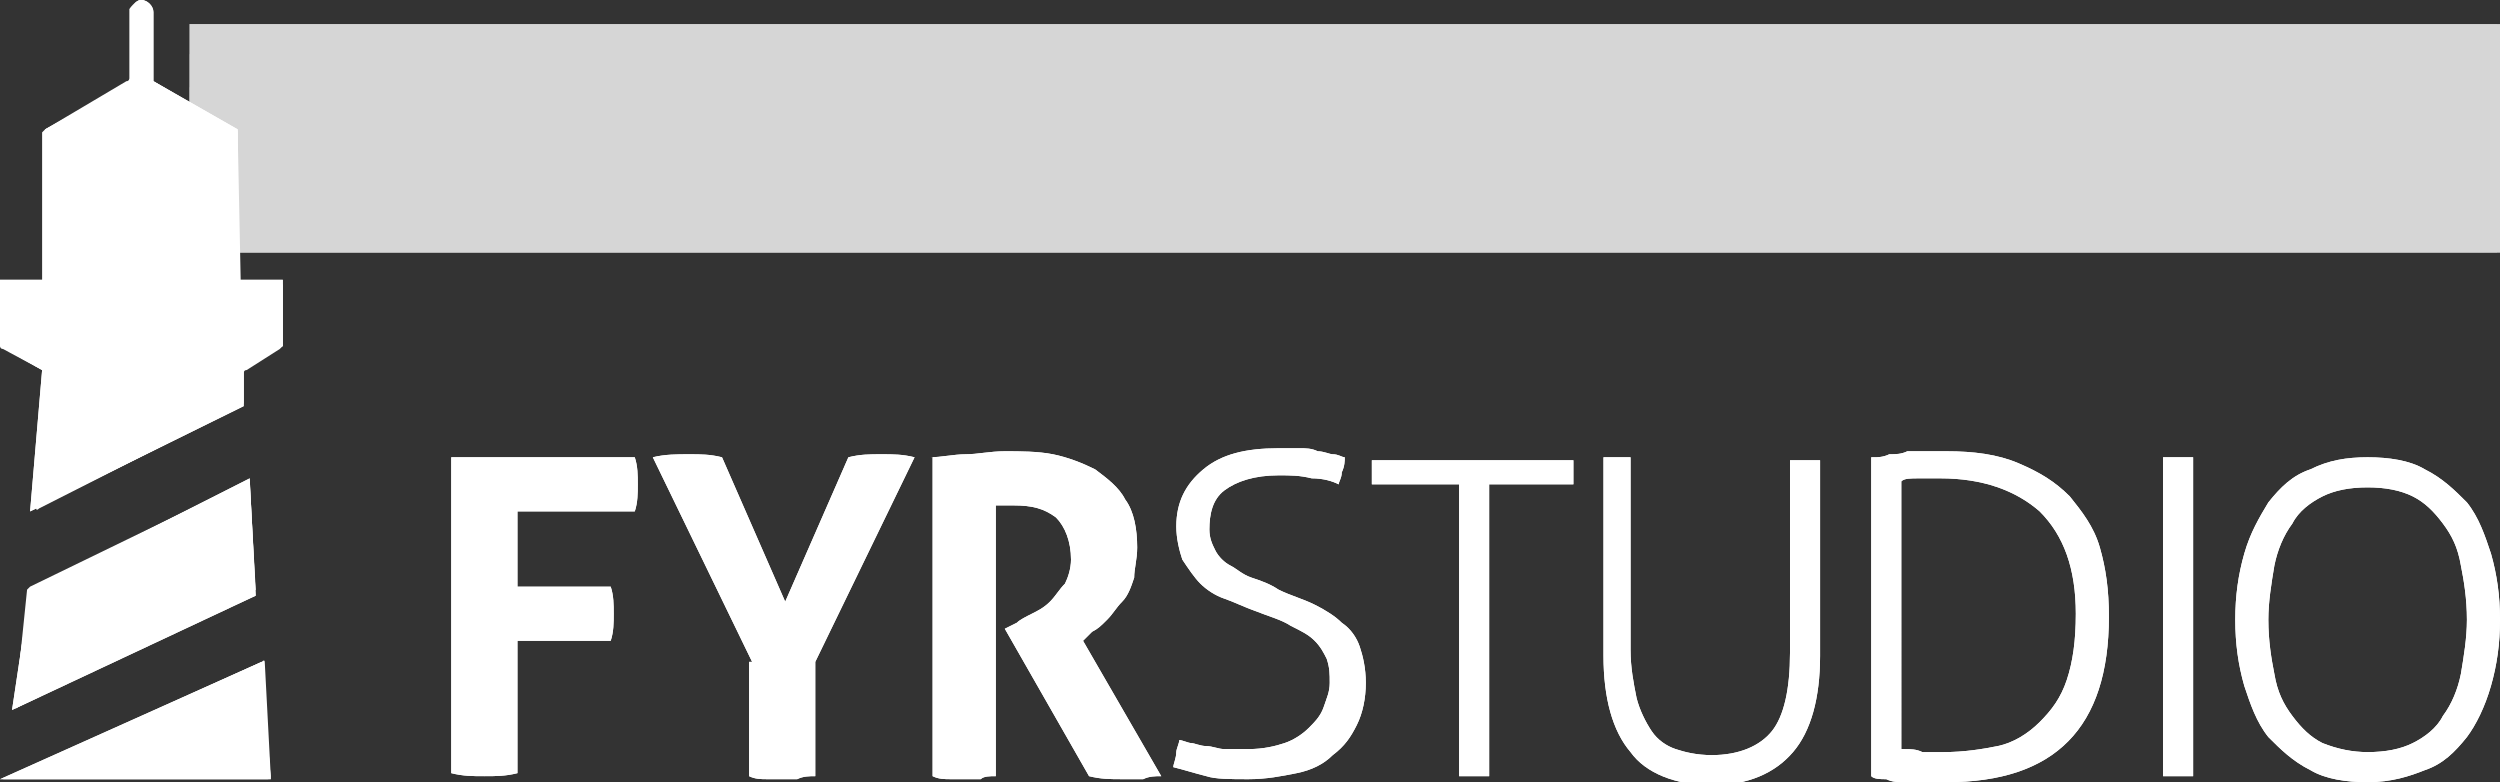 <?xml version="1.0" encoding="utf-8"?>
<!-- Generator: Adobe Illustrator 25.4.1, SVG Export Plug-In . SVG Version: 6.00 Build 0)  -->
<!DOCTYPE svg PUBLIC "-//W3C//DTD SVG 1.1//EN" "http://www.w3.org/Graphics/SVG/1.1/DTD/svg11.dtd">
<svg version="1.1" id="Camada_1" xmlns:x="http://ns.adobe.com/Extensibility/1.0/" xmlns:i="http://ns.adobe.com/AdobeIllustrator/10.0/" xmlns:graph="http://ns.adobe.com/Graphs/1.0/"
	 xmlns="http://www.w3.org/2000/svg" xmlns:xlink="http://www.w3.org/1999/xlink" x="0px" y="0px" viewBox="0 0 83.1 26"
	 style="enable-background:new 0 0 83.1 26;" xml:space="preserve">
<rect x="0" y="0" width="83.1" height="26" fill="#333333" stroke="none"/>
<style type="text/css">
	.st0{fill:#FFFFFF;}
	.st1{clip-path:url(#SVGID_00000109717948936050898300000016775193903989284019_);fill:#FFFFFF;}
	.st2{clip-path:url(#SVGID_00000171703040139160248590000014156338629555522748_);fill:#FFFFFF;}
	.st3{fill-rule:evenodd;clip-rule:evenodd;fill:#FFFFFF;}
	.st4{opacity:0.8;}
	.st5{opacity:0.4;clip-path:url(#SVGID_00000101825173069458928240000013315660780179987888_);}
	.st6{clip-path:url(#SVGID_00000138551944702639691710000013393237127847100568_);fill:#FFFFFF;}
	.st7{clip-path:url(#SVGID_00000101785984115672576920000001904063146513281455_);fill:#FFFFFF;}
	.st8{clip-path:url(#SVGID_00000028287176712451631090000003436200054758674830_);fill:#FFFFFF;}
	.st9{clip-path:url(#SVGID_00000036222102352857677410000009998981582968553090_);fill:#FFFFFF;}
	.st10{clip-path:url(#SVGID_00000056395068138031181170000002955099691422579370_);fill:#FFFFFF;}
	.st11{clip-path:url(#SVGID_00000121246686385579714200000004807707702520294073_);fill:#FFFFFF;}
	.st12{clip-path:url(#SVGID_00000156562425383469457390000014749531674445085329_);fill:#FFFFFF;}
	.st13{clip-path:url(#SVGID_00000160161438633577748650000005997262401618873260_);fill:#FFFFFF;}
</style>
<g>
	<g class="st4">
		<g>
			<defs>
				<rect id="SVGID_00000035494493861342485260000012624538049469889211_" x="6.3" y="0.8" width="76.8" height="7.6"/>
			</defs>
			<use xlink:href="#SVGID_00000035494493861342485260000012624538049469889211_"  style="overflow:visible;fill:#FFFFFF;"/>
			<clipPath id="SVGID_00000032608856364067917720000008521436579456923834_">
				<use xlink:href="#SVGID_00000035494493861342485260000012624538049469889211_"  style="overflow:visible;"/>
			</clipPath>
			<g style="opacity:0.4;clip-path:url(#SVGID_00000032608856364067917720000008521436579456923834_);">
				<g>
					<defs>
						<rect id="SVGID_00000000943041283949919200000005145032572270423208_" x="6.3" y="4" width="76.7" height="3.2"/>
					</defs>
					<use xlink:href="#SVGID_00000000943041283949919200000005145032572270423208_"  style="overflow:visible;fill:#FFFFFF;"/>
					<clipPath id="SVGID_00000029021985909612871950000012998753109335123884_">
						<use xlink:href="#SVGID_00000000943041283949919200000005145032572270423208_"  style="overflow:visible;"/>
					</clipPath>
					<polygon style="clip-path:url(#SVGID_00000029021985909612871950000012998753109335123884_);fill:#FFFFFF;" points="6.3,5.5 
						83.1,4 6.3,7.2 					"/>
				</g>
			</g>
			<g style="opacity:0.4;clip-path:url(#SVGID_00000032608856364067917720000008521436579456923834_);">
				<g>
					<defs>
						<rect id="SVGID_00000057131470776676786340000006549922773938388918_" x="6.3" y="2.9" width="76.8" height="4.3"/>
					</defs>
					<use xlink:href="#SVGID_00000057131470776676786340000006549922773938388918_"  style="overflow:visible;fill:#FFFFFF;"/>
					<clipPath id="SVGID_00000156550860757279270910000002077939662145567371_">
						<use xlink:href="#SVGID_00000057131470776676786340000006549922773938388918_"  style="overflow:visible;"/>
					</clipPath>
					<polygon style="clip-path:url(#SVGID_00000156550860757279270910000002077939662145567371_);fill:#FFFFFF;" points="6.3,5.5 
						83.1,2.9 6.3,7.2 					"/>
				</g>
			</g>
			<g style="opacity:0.4;clip-path:url(#SVGID_00000032608856364067917720000008521436579456923834_);">
				<g>
					<defs>
						<rect id="SVGID_00000109732350165438068730000003798107203751568266_" x="6.3" y="1.8" width="76.8" height="5.4"/>
					</defs>
					<use xlink:href="#SVGID_00000109732350165438068730000003798107203751568266_"  style="overflow:visible;fill:#FFFFFF;"/>
					<clipPath id="SVGID_00000018212379285688261890000011669229453143463561_">
						<use xlink:href="#SVGID_00000109732350165438068730000003798107203751568266_"  style="overflow:visible;"/>
					</clipPath>
					<polygon style="clip-path:url(#SVGID_00000018212379285688261890000011669229453143463561_);fill:#FFFFFF;" points="6.3,5.5 
						83.1,1.8 6.3,7.2 					"/>
				</g>
			</g>
			<g style="opacity:0.4;clip-path:url(#SVGID_00000032608856364067917720000008521436579456923834_);">
				<g>
					<defs>
						<rect id="SVGID_00000121996305987645831320000017285021254523529623_" x="6.3" y="0.8" width="76.7" height="6.5"/>
					</defs>
					<use xlink:href="#SVGID_00000121996305987645831320000017285021254523529623_"  style="overflow:visible;fill:#FFFFFF;"/>
					<clipPath id="SVGID_00000110453689934941445930000006687505013584911750_">
						<use xlink:href="#SVGID_00000121996305987645831320000017285021254523529623_"  style="overflow:visible;"/>
					</clipPath>
					<polygon style="clip-path:url(#SVGID_00000110453689934941445930000006687505013584911750_);fill:#FFFFFF;" points="6.3,5.5 
						83.1,0.8 6.3,7.2 					"/>
				</g>
			</g>
			<g style="opacity:0.4;clip-path:url(#SVGID_00000032608856364067917720000008521436579456923834_);">
				<g>
					<defs>
						<rect id="SVGID_00000125567365025498080340000012681439261375947444_" x="6.3" y="5.5" width="76.7" height="2.9"/>
					</defs>
					<use xlink:href="#SVGID_00000125567365025498080340000012681439261375947444_"  style="overflow:visible;fill:#FFFFFF;"/>
					<clipPath id="SVGID_00000101080004918474329380000009543387407813323185_">
						<use xlink:href="#SVGID_00000125567365025498080340000012681439261375947444_"  style="overflow:visible;"/>
					</clipPath>
					<polygon style="clip-path:url(#SVGID_00000101080004918474329380000009543387407813323185_);fill:#FFFFFF;" points="83.1,8.4 
						6.3,5.5 6.3,7.2 					"/>
				</g>
			</g>
			<g style="opacity:0.4;clip-path:url(#SVGID_00000032608856364067917720000008521436579456923834_);">
				<g>
					<defs>
						<rect id="SVGID_00000139280792696860784310000004207564983145993108_" x="6.3" y="5.5" width="76.7" height="1.8"/>
					</defs>
					<use xlink:href="#SVGID_00000139280792696860784310000004207564983145993108_"  style="overflow:visible;fill:#FFFFFF;"/>
					<clipPath id="SVGID_00000173143973386631594040000016951353588394739083_">
						<use xlink:href="#SVGID_00000139280792696860784310000004207564983145993108_"  style="overflow:visible;"/>
					</clipPath>
					<polygon style="clip-path:url(#SVGID_00000173143973386631594040000016951353588394739083_);fill:#FFFFFF;" points="83.1,7.3 
						6.3,5.5 6.3,7.2 					"/>
				</g>
			</g>
			<g style="opacity:0.4;clip-path:url(#SVGID_00000032608856364067917720000008521436579456923834_);">
				<g>
					<defs>
						<rect id="SVGID_00000020400589299496366680000011194009887067741325_" x="6.3" y="5.5" width="76.7" height="1.8"/>
					</defs>
					<use xlink:href="#SVGID_00000020400589299496366680000011194009887067741325_"  style="overflow:visible;fill:#FFFFFF;"/>
					<clipPath id="SVGID_00000180361166325721856690000001179488851219843465_">
						<use xlink:href="#SVGID_00000020400589299496366680000011194009887067741325_"  style="overflow:visible;"/>
					</clipPath>
					<polygon style="clip-path:url(#SVGID_00000180361166325721856690000001179488851219843465_);fill:#FFFFFF;" points="83.1,6.2 
						6.3,5.5 6.3,7.2 					"/>
				</g>
			</g>
			<g style="opacity:0.4;clip-path:url(#SVGID_00000032608856364067917720000008521436579456923834_);">
				<g>
					<defs>
						<rect id="SVGID_00000011737804814193123730000011128057849830645387_" x="6.3" y="5.1" width="76.7" height="2.1"/>
					</defs>
					<use xlink:href="#SVGID_00000011737804814193123730000011128057849830645387_"  style="overflow:visible;fill:#FFFFFF;"/>
					<clipPath id="SVGID_00000017504075038118196870000008475601574887335092_">
						<use xlink:href="#SVGID_00000011737804814193123730000011128057849830645387_"  style="overflow:visible;"/>
					</clipPath>
					<polygon style="clip-path:url(#SVGID_00000017504075038118196870000008475601574887335092_);fill:#FFFFFF;" points="83.1,5.1 
						6.3,5.5 6.3,7.2 					"/>
				</g>
			</g>
		</g>
	</g>
	<path class="st0" d="M15.1,15.2h6c0.1,0.3,0.1,0.6,0.1,0.9c0,0.3,0,0.6-0.1,0.9h-3.9v2.5h3.1c0.1,0.3,0.1,0.6,0.1,0.9
		c0,0.3,0,0.6-0.1,0.9h-3.1v4.4c-0.4,0.1-0.7,0.1-1.1,0.1c-0.4,0-0.7,0-1.1-0.1V15.2z"/>
	<path class="st0" d="M25,22l-3.3-6.8c0.4-0.1,0.8-0.1,1.2-0.1c0.4,0,0.7,0,1.1,0.1l2.1,4.8l2.1-4.8c0.4-0.1,0.7-0.1,1.1-0.1
		c0.4,0,0.7,0,1.1,0.1L27.1,22v3.8c-0.2,0-0.4,0-0.6,0.1c-0.2,0-0.4,0-0.5,0c-0.2,0-0.3,0-0.5,0c-0.2,0-0.4,0-0.6-0.1V22z"/>
	<path class="st0" d="M30.9,15.2c0.4,0,0.8-0.1,1.2-0.1c0.4,0,0.8-0.1,1.3-0.1c0.5,0,1.1,0,1.6,0.1c0.5,0.1,1,0.3,1.4,0.5
		c0.4,0.3,0.8,0.6,1,1c0.3,0.4,0.4,1,0.4,1.6c0,0.4-0.1,0.7-0.1,1c-0.1,0.3-0.2,0.6-0.4,0.8c-0.2,0.2-0.3,0.4-0.5,0.6
		c-0.2,0.2-0.3,0.3-0.5,0.4L36,21.3l2.6,4.5c-0.2,0-0.4,0-0.6,0.1c-0.2,0-0.4,0-0.7,0c-0.4,0-0.7,0-1.1-0.1l-2.8-4.9l0.4-0.2
		c0.1-0.1,0.3-0.2,0.5-0.3c0.2-0.1,0.4-0.2,0.6-0.4c0.2-0.2,0.3-0.4,0.5-0.6c0.1-0.2,0.2-0.5,0.2-0.8c0-0.6-0.2-1.1-0.5-1.4
		c-0.4-0.3-0.8-0.4-1.4-0.4c-0.2,0-0.4,0-0.6,0v9c-0.2,0-0.4,0-0.5,0.1c-0.2,0-0.3,0-0.5,0s-0.3,0-0.5,0c-0.2,0-0.4,0-0.6-0.1V15.2z
		"/>
	<path class="st0" d="M39.2,24.6c0.1,0,0.3,0.1,0.4,0.1c0.1,0,0.3,0.1,0.5,0.1c0.2,0,0.4,0.1,0.6,0.1c0.2,0,0.5,0,0.8,0
		c0.5,0,0.9-0.1,1.2-0.2c0.3-0.1,0.6-0.3,0.8-0.5c0.2-0.2,0.4-0.4,0.5-0.7c0.1-0.3,0.2-0.5,0.2-0.8c0-0.3,0-0.5-0.1-0.8
		c-0.1-0.2-0.2-0.4-0.4-0.6c-0.2-0.2-0.4-0.3-0.8-0.5c-0.3-0.2-0.7-0.3-1.2-0.5c-0.3-0.1-0.7-0.3-1-0.4c-0.3-0.1-0.6-0.3-0.8-0.5
		c-0.2-0.2-0.4-0.5-0.6-0.8c-0.1-0.3-0.2-0.7-0.2-1.1c0-0.8,0.3-1.4,0.9-1.9c0.6-0.5,1.4-0.7,2.5-0.7c0.2,0,0.4,0,0.7,0
		c0.2,0,0.4,0,0.6,0.1c0.2,0,0.4,0.1,0.5,0.1c0.2,0,0.3,0.1,0.4,0.1c0,0.1,0,0.3-0.1,0.5c0,0.2-0.1,0.3-0.1,0.4
		c-0.2-0.1-0.5-0.2-0.9-0.2c-0.4-0.1-0.7-0.1-1.1-0.1c-0.8,0-1.4,0.2-1.8,0.5c-0.4,0.3-0.5,0.8-0.5,1.3c0,0.3,0.1,0.5,0.2,0.7
		c0.1,0.2,0.3,0.4,0.5,0.5c0.2,0.1,0.4,0.3,0.7,0.4c0.3,0.1,0.6,0.2,0.9,0.4c0.4,0.2,0.8,0.3,1.2,0.5c0.4,0.2,0.7,0.4,0.9,0.6
		c0.3,0.2,0.5,0.5,0.6,0.8c0.1,0.3,0.2,0.7,0.2,1.2c0,0.5-0.1,1-0.3,1.4c-0.2,0.4-0.4,0.7-0.8,1c-0.3,0.3-0.7,0.5-1.2,0.6
		c-0.5,0.1-1,0.2-1.6,0.2c-0.6,0-1.1,0-1.4-0.1c-0.4-0.1-0.7-0.2-1.1-0.3c0-0.1,0.1-0.3,0.1-0.5C39.1,24.9,39.2,24.7,39.2,24.6"/>
	<path class="st0" d="M48.4,16.1h-2.8c0-0.1,0-0.1,0-0.2c0-0.1,0-0.2,0-0.2c0-0.1,0-0.1,0-0.2c0-0.1,0-0.2,0-0.2h6.7
		c0,0.1,0,0.1,0,0.2c0,0.1,0,0.2,0,0.2c0,0.1,0,0.2,0,0.2c0,0.1,0,0.2,0,0.2h-2.8v9.7c-0.1,0-0.1,0-0.2,0c-0.1,0-0.2,0-0.3,0
		c-0.1,0-0.2,0-0.3,0c-0.1,0-0.2,0-0.2,0V16.1z"/>
	<path class="st0" d="M53.1,15.2c0.1,0,0.2,0,0.3,0c0.1,0,0.2,0,0.3,0c0.1,0,0.2,0,0.3,0c0.1,0,0.2,0,0.2,0v6.4
		c0,0.6,0.1,1.1,0.2,1.6c0.1,0.4,0.3,0.8,0.5,1.1c0.2,0.3,0.5,0.5,0.8,0.6c0.3,0.1,0.7,0.2,1.2,0.2c0.9,0,1.6-0.3,2-0.8
		c0.4-0.5,0.6-1.4,0.6-2.6v-6.4c0.1,0,0.1,0,0.2,0c0.1,0,0.2,0,0.3,0c0.1,0,0.2,0,0.3,0c0.1,0,0.2,0,0.2,0v6.5
		c0,1.4-0.3,2.5-0.9,3.2c-0.6,0.7-1.5,1.1-2.7,1.1c-1.2,0-2.2-0.4-2.7-1.1c-0.6-0.7-0.9-1.8-0.9-3.2V15.2z"/>
	<path class="st0" d="M62.3,15.2c0.1,0,0.3,0,0.5-0.1c0.2,0,0.4,0,0.6-0.1c0.2,0,0.5,0,0.7,0c0.2,0,0.4,0,0.6,0
		c0.9,0,1.7,0.1,2.4,0.4c0.7,0.3,1.2,0.6,1.7,1.1c0.4,0.5,0.8,1,1,1.7c0.2,0.7,0.3,1.4,0.3,2.3c0,3.7-1.8,5.5-5.4,5.5
		c-0.2,0-0.4,0-0.7,0c-0.2,0-0.5,0-0.7,0c-0.2,0-0.4,0-0.6-0.1c-0.2,0-0.4,0-0.5-0.1V15.2z M63.3,24.9c0.2,0,0.4,0,0.6,0.1
		c0.2,0,0.5,0,0.7,0c0.7,0,1.3-0.1,1.8-0.2c0.5-0.1,1-0.4,1.4-0.8c0.4-0.4,0.7-0.8,0.9-1.4c0.2-0.6,0.3-1.3,0.3-2.2
		c0-1.5-0.4-2.6-1.2-3.4c-0.8-0.7-1.9-1.1-3.3-1.1c-0.2,0-0.5,0-0.7,0c-0.3,0-0.5,0-0.6,0.1V24.9z"/>
	<path class="st0" d="M71.8,15.2c0.1,0,0.2,0,0.3,0c0.1,0,0.2,0,0.3,0c0.1,0,0.2,0,0.3,0c0.1,0,0.2,0,0.2,0v10.6c-0.1,0-0.1,0-0.2,0
		c-0.1,0-0.2,0-0.3,0c-0.1,0-0.2,0-0.3,0c-0.1,0-0.2,0-0.2,0V15.2z"/>
	<path class="st0" d="M78.7,26c-0.7,0-1.4-0.1-1.9-0.4c-0.6-0.3-1-0.7-1.4-1.1c-0.4-0.5-0.6-1.1-0.8-1.7c-0.2-0.7-0.3-1.4-0.3-2.2
		c0-0.8,0.1-1.5,0.3-2.2c0.2-0.7,0.5-1.2,0.8-1.7c0.4-0.5,0.8-0.9,1.4-1.1c0.6-0.3,1.2-0.4,1.9-0.4c0.7,0,1.4,0.1,1.9,0.4
		c0.6,0.3,1,0.7,1.4,1.1c0.4,0.5,0.6,1.1,0.8,1.7c0.2,0.7,0.3,1.4,0.3,2.2c0,0.8-0.1,1.5-0.3,2.2c-0.2,0.7-0.5,1.3-0.8,1.7
		c-0.4,0.5-0.8,0.9-1.4,1.1C80.1,25.8,79.5,26,78.7,26 M78.7,25c0.6,0,1.1-0.1,1.5-0.3c0.4-0.2,0.8-0.5,1-0.9
		c0.3-0.4,0.5-0.9,0.6-1.4c0.1-0.6,0.2-1.2,0.2-1.8c0-0.7-0.1-1.3-0.2-1.8c-0.1-0.6-0.3-1-0.6-1.4c-0.3-0.4-0.6-0.7-1-0.9
		c-0.4-0.2-0.9-0.3-1.5-0.3c-0.6,0-1.1,0.1-1.5,0.3c-0.4,0.2-0.8,0.5-1,0.9c-0.3,0.4-0.5,0.9-0.6,1.4c-0.1,0.6-0.2,1.2-0.2,1.8
		c0,0.7,0.1,1.3,0.2,1.8c0.1,0.6,0.3,1,0.6,1.4c0.3,0.4,0.6,0.7,1,0.9C77.7,24.9,78.2,25,78.7,25"/>
	<path class="st0" d="M8,9.3C7.9,9.3,7.9,9.3,8,9.3L7.9,4.4c0,0,0-0.1-0.1-0.1L5.1,2.7c0,0-0.1-0.1-0.1-0.1V0.4c0,0,0-0.1,0-0.2
		C5,0.3,4.9,0,4.7,0C4.5,0,4.3,0.3,4.3,0.3c0,0,0,0.1,0,0.2v2.1c0,0,0,0.1-0.1,0.1L1.5,4.3c0,0-0.1,0.1-0.1,0.1v4.9
		c0,0,0,0.1-0.1,0.1H0.1c0,0-0.1,0-0.1,0.1v2c0,0,0,0.1,0.1,0.1l1.3,0.7c0,0,0.1,0.1,0.1,0.1l-0.3,4.5c0,0,0,0.1,0.1,0L8,13.5
		c0,0,0.1-0.1,0.1-0.1l0-1c0,0,0-0.1,0.1-0.1l1.1-0.7c0,0,0.1-0.1,0.1-0.1v-2c0,0,0-0.1-0.1-0.1H8z"/>
	<path class="st0" d="M1,19.5c0,0-0.1,0.1-0.1,0.1l-0.4,3.9c0,0,0,0.1,0.1,0l7.8-3.8c0,0,0.1-0.1,0.1-0.1L8.3,16c0,0,0-0.1-0.1,0
		L1,19.5z"/>
	<path class="st0" d="M0.1,25.9C0,25.9,0,25.9,0.1,25.9C0,25.9,0,25.9,0.1,25.9l8.8,0c0,0,0.1,0,0.1-0.1l-0.2-3.8c0,0,0-0.1-0.1,0
		L0.1,25.9z"/>
	<path class="st0" d="M15.1,15.2h6c0.1,0.3,0.1,0.6,0.1,0.9c0,0.3,0,0.6-0.1,0.9h-3.9v2.5h3.1c0.1,0.3,0.1,0.6,0.1,0.9
		c0,0.3,0,0.6-0.1,0.9h-3.1v4.4c-0.4,0.1-0.7,0.1-1.1,0.1c-0.4,0-0.7,0-1.1-0.1V15.2z"/>
	<path class="st0" d="M25,22l-3.3-6.8c0.4-0.1,0.8-0.1,1.2-0.1c0.4,0,0.7,0,1.1,0.1l2.1,4.8l2.1-4.8c0.4-0.1,0.7-0.1,1.1-0.1
		c0.4,0,0.7,0,1.1,0.1L27.1,22v3.8c-0.2,0-0.4,0-0.6,0.1c-0.2,0-0.4,0-0.5,0c-0.2,0-0.3,0-0.5,0c-0.2,0-0.4,0-0.6-0.1V22z"/>
	<path class="st0" d="M30.9,15.2c0.4,0,0.8-0.1,1.2-0.1c0.4,0,0.8-0.1,1.3-0.1c0.5,0,1.1,0,1.6,0.1c0.5,0.1,1,0.3,1.4,0.5
		c0.4,0.3,0.8,0.6,1,1c0.3,0.4,0.4,1,0.4,1.6c0,0.4-0.1,0.7-0.1,1c-0.1,0.3-0.2,0.6-0.4,0.8c-0.2,0.2-0.3,0.4-0.5,0.6
		c-0.2,0.2-0.3,0.3-0.5,0.4L36,21.3l2.6,4.5c-0.2,0-0.4,0-0.6,0.1c-0.2,0-0.4,0-0.7,0c-0.4,0-0.7,0-1.1-0.1l-2.8-4.9l0.4-0.2
		c0.1-0.1,0.3-0.2,0.5-0.3c0.2-0.1,0.4-0.2,0.6-0.4c0.2-0.2,0.3-0.4,0.5-0.6c0.1-0.2,0.2-0.5,0.2-0.8c0-0.6-0.2-1.1-0.5-1.4
		c-0.4-0.3-0.8-0.4-1.4-0.4c-0.2,0-0.4,0-0.6,0v9c-0.2,0-0.4,0-0.5,0.1c-0.2,0-0.3,0-0.5,0s-0.3,0-0.5,0c-0.2,0-0.4,0-0.6-0.1V15.2z
		"/>
	<path class="st0" d="M39.2,24.6c0.1,0,0.3,0.1,0.4,0.1c0.1,0,0.3,0.1,0.5,0.1c0.2,0,0.4,0.1,0.6,0.1c0.2,0,0.5,0,0.8,0
		c0.5,0,0.9-0.1,1.2-0.2c0.3-0.1,0.6-0.3,0.8-0.5c0.2-0.2,0.4-0.4,0.5-0.7c0.1-0.3,0.2-0.5,0.2-0.8c0-0.3,0-0.5-0.1-0.8
		c-0.1-0.2-0.2-0.4-0.4-0.6c-0.2-0.2-0.4-0.3-0.8-0.5c-0.3-0.2-0.7-0.3-1.2-0.5c-0.3-0.1-0.7-0.3-1-0.4c-0.3-0.1-0.6-0.3-0.8-0.5
		c-0.2-0.2-0.4-0.5-0.6-0.8c-0.1-0.3-0.2-0.7-0.2-1.1c0-0.8,0.3-1.4,0.9-1.9c0.6-0.5,1.4-0.7,2.5-0.7c0.2,0,0.4,0,0.7,0
		c0.2,0,0.4,0,0.6,0.1c0.2,0,0.4,0.1,0.5,0.1c0.2,0,0.3,0.1,0.4,0.1c0,0.1,0,0.3-0.1,0.5c0,0.2-0.1,0.3-0.1,0.4
		c-0.2-0.1-0.5-0.2-0.9-0.2c-0.4-0.1-0.7-0.1-1.1-0.1c-0.8,0-1.4,0.2-1.8,0.5c-0.4,0.3-0.5,0.8-0.5,1.3c0,0.3,0.1,0.5,0.2,0.7
		c0.1,0.2,0.3,0.4,0.5,0.5c0.2,0.1,0.4,0.3,0.7,0.4c0.3,0.1,0.6,0.2,0.9,0.4c0.4,0.2,0.8,0.3,1.2,0.5c0.4,0.2,0.7,0.4,0.9,0.6
		c0.3,0.2,0.5,0.5,0.6,0.8c0.1,0.3,0.2,0.7,0.2,1.2c0,0.5-0.1,1-0.3,1.4c-0.2,0.4-0.4,0.7-0.8,1c-0.3,0.3-0.7,0.5-1.2,0.6
		c-0.5,0.1-1,0.2-1.6,0.2c-0.6,0-1.1,0-1.4-0.1c-0.4-0.1-0.7-0.2-1.1-0.3c0-0.1,0.1-0.3,0.1-0.5C39.1,24.9,39.2,24.7,39.2,24.6"/>
	<path class="st0" d="M48.4,16.1h-2.8c0-0.1,0-0.1,0-0.2c0-0.1,0-0.2,0-0.2c0-0.1,0-0.1,0-0.2c0-0.1,0-0.2,0-0.2h6.7
		c0,0.1,0,0.1,0,0.2c0,0.1,0,0.2,0,0.2c0,0.1,0,0.2,0,0.2c0,0.1,0,0.2,0,0.2h-2.8v9.7c-0.1,0-0.1,0-0.2,0c-0.1,0-0.2,0-0.3,0
		c-0.1,0-0.2,0-0.3,0c-0.1,0-0.2,0-0.2,0V16.1z"/>
	<path class="st0" d="M53.1,15.2c0.1,0,0.2,0,0.3,0c0.1,0,0.2,0,0.3,0c0.1,0,0.2,0,0.3,0c0.1,0,0.2,0,0.2,0v6.4
		c0,0.6,0.1,1.1,0.2,1.6c0.1,0.4,0.3,0.8,0.5,1.1c0.2,0.3,0.5,0.5,0.8,0.6c0.3,0.1,0.7,0.2,1.2,0.2c0.9,0,1.6-0.3,2-0.8
		c0.4-0.5,0.6-1.4,0.6-2.6v-6.4c0.1,0,0.1,0,0.2,0c0.1,0,0.2,0,0.3,0c0.1,0,0.2,0,0.3,0c0.1,0,0.2,0,0.2,0v6.5
		c0,1.4-0.3,2.5-0.9,3.2c-0.6,0.7-1.5,1.1-2.7,1.1c-1.2,0-2.2-0.4-2.7-1.1c-0.6-0.7-0.9-1.8-0.9-3.2V15.2z"/>
	<path class="st0" d="M62.3,15.2c0.1,0,0.3,0,0.5-0.1c0.2,0,0.4,0,0.6-0.1c0.2,0,0.5,0,0.7,0c0.2,0,0.4,0,0.6,0
		c0.9,0,1.7,0.1,2.4,0.4c0.7,0.3,1.2,0.6,1.7,1.1c0.4,0.5,0.8,1,1,1.7c0.2,0.7,0.3,1.4,0.3,2.3c0,3.7-1.8,5.5-5.4,5.5
		c-0.2,0-0.4,0-0.7,0c-0.2,0-0.5,0-0.7,0c-0.2,0-0.4,0-0.6-0.1c-0.2,0-0.4,0-0.5-0.1V15.2z M63.3,24.9c0.2,0,0.4,0,0.6,0.1
		c0.2,0,0.5,0,0.7,0c0.7,0,1.3-0.1,1.8-0.2c0.5-0.1,1-0.4,1.4-0.8c0.4-0.4,0.7-0.8,0.9-1.4c0.2-0.6,0.3-1.3,0.3-2.2
		c0-1.5-0.4-2.6-1.2-3.4c-0.8-0.7-1.9-1.1-3.3-1.1c-0.2,0-0.5,0-0.7,0c-0.3,0-0.5,0-0.6,0.1V24.9z"/>
	<path class="st0" d="M71.8,15.2c0.1,0,0.2,0,0.3,0c0.1,0,0.2,0,0.3,0c0.1,0,0.2,0,0.3,0c0.1,0,0.2,0,0.2,0v10.6c-0.1,0-0.1,0-0.2,0
		c-0.1,0-0.2,0-0.3,0c-0.1,0-0.2,0-0.3,0c-0.1,0-0.2,0-0.2,0V15.2z"/>
	<path class="st0" d="M78.7,26c-0.7,0-1.4-0.1-1.9-0.4c-0.6-0.3-1-0.7-1.4-1.1c-0.4-0.5-0.6-1.1-0.8-1.7c-0.2-0.7-0.3-1.4-0.3-2.2
		c0-0.8,0.1-1.5,0.3-2.2c0.2-0.7,0.5-1.2,0.8-1.7c0.4-0.5,0.8-0.9,1.4-1.1c0.6-0.3,1.2-0.4,1.9-0.4c0.7,0,1.4,0.1,1.9,0.4
		c0.6,0.3,1,0.7,1.4,1.1c0.4,0.5,0.6,1.1,0.8,1.7c0.2,0.7,0.3,1.4,0.3,2.2c0,0.8-0.1,1.5-0.3,2.2c-0.2,0.7-0.5,1.3-0.8,1.7
		c-0.4,0.5-0.8,0.9-1.4,1.1C80.1,25.8,79.5,26,78.7,26 M78.7,25c0.6,0,1.1-0.1,1.5-0.3c0.4-0.2,0.8-0.5,1-0.9
		c0.3-0.4,0.5-0.9,0.6-1.4c0.1-0.6,0.2-1.2,0.2-1.8c0-0.7-0.1-1.3-0.2-1.8c-0.1-0.6-0.3-1-0.6-1.4c-0.3-0.4-0.6-0.7-1-0.9
		c-0.4-0.2-0.9-0.3-1.5-0.3c-0.6,0-1.1,0.1-1.5,0.3c-0.4,0.2-0.8,0.5-1,0.9c-0.3,0.4-0.5,0.9-0.6,1.4c-0.1,0.6-0.2,1.2-0.2,1.8
		c0,0.7,0.1,1.3,0.2,1.8c0.1,0.6,0.3,1,0.6,1.4c0.3,0.4,0.6,0.7,1,0.9C77.7,24.9,78.2,25,78.7,25"/>
	<path class="st0" d="M7.9,9.3v-5L5.1,2.7V0.4C5.1,0.2,4.9,0,4.7,0C4.5,0,4.4,0.2,4.4,0.4v2.3L1.5,4.3v5H0v2.2l1.4,0.8L1,17l7.1-3.5
		l0-1.2l1.3-0.8V9.3H7.9z"/>
	<polygon class="st0" points="1,19.6 0.4,23.6 8.5,19.8 8.3,15.9 	"/>
	<polygon class="st0" points="0,25.9 0,25.9 9,25.9 8.7,22 	"/>
	<path class="st0" d="M7.9,9.3v-5L5.1,2.7V0.4C5.1,0.2,4.9,0,4.7,0C4.5,0,4.4,0.2,4.4,0.4v2.3L1.5,4.3v5H0v2.2l1.4,0.8L1,17l7.1-3.5
		l0-1.2l1.3-0.8V9.3H7.9z"/>
	<polygon class="st0" points="1,19.6 0.4,23.6 8.5,19.8 8.3,15.9 	"/>
	<polygon class="st0" points="0,25.9 0,25.9 9,25.9 8.7,22 	"/>
</g>
</svg>
